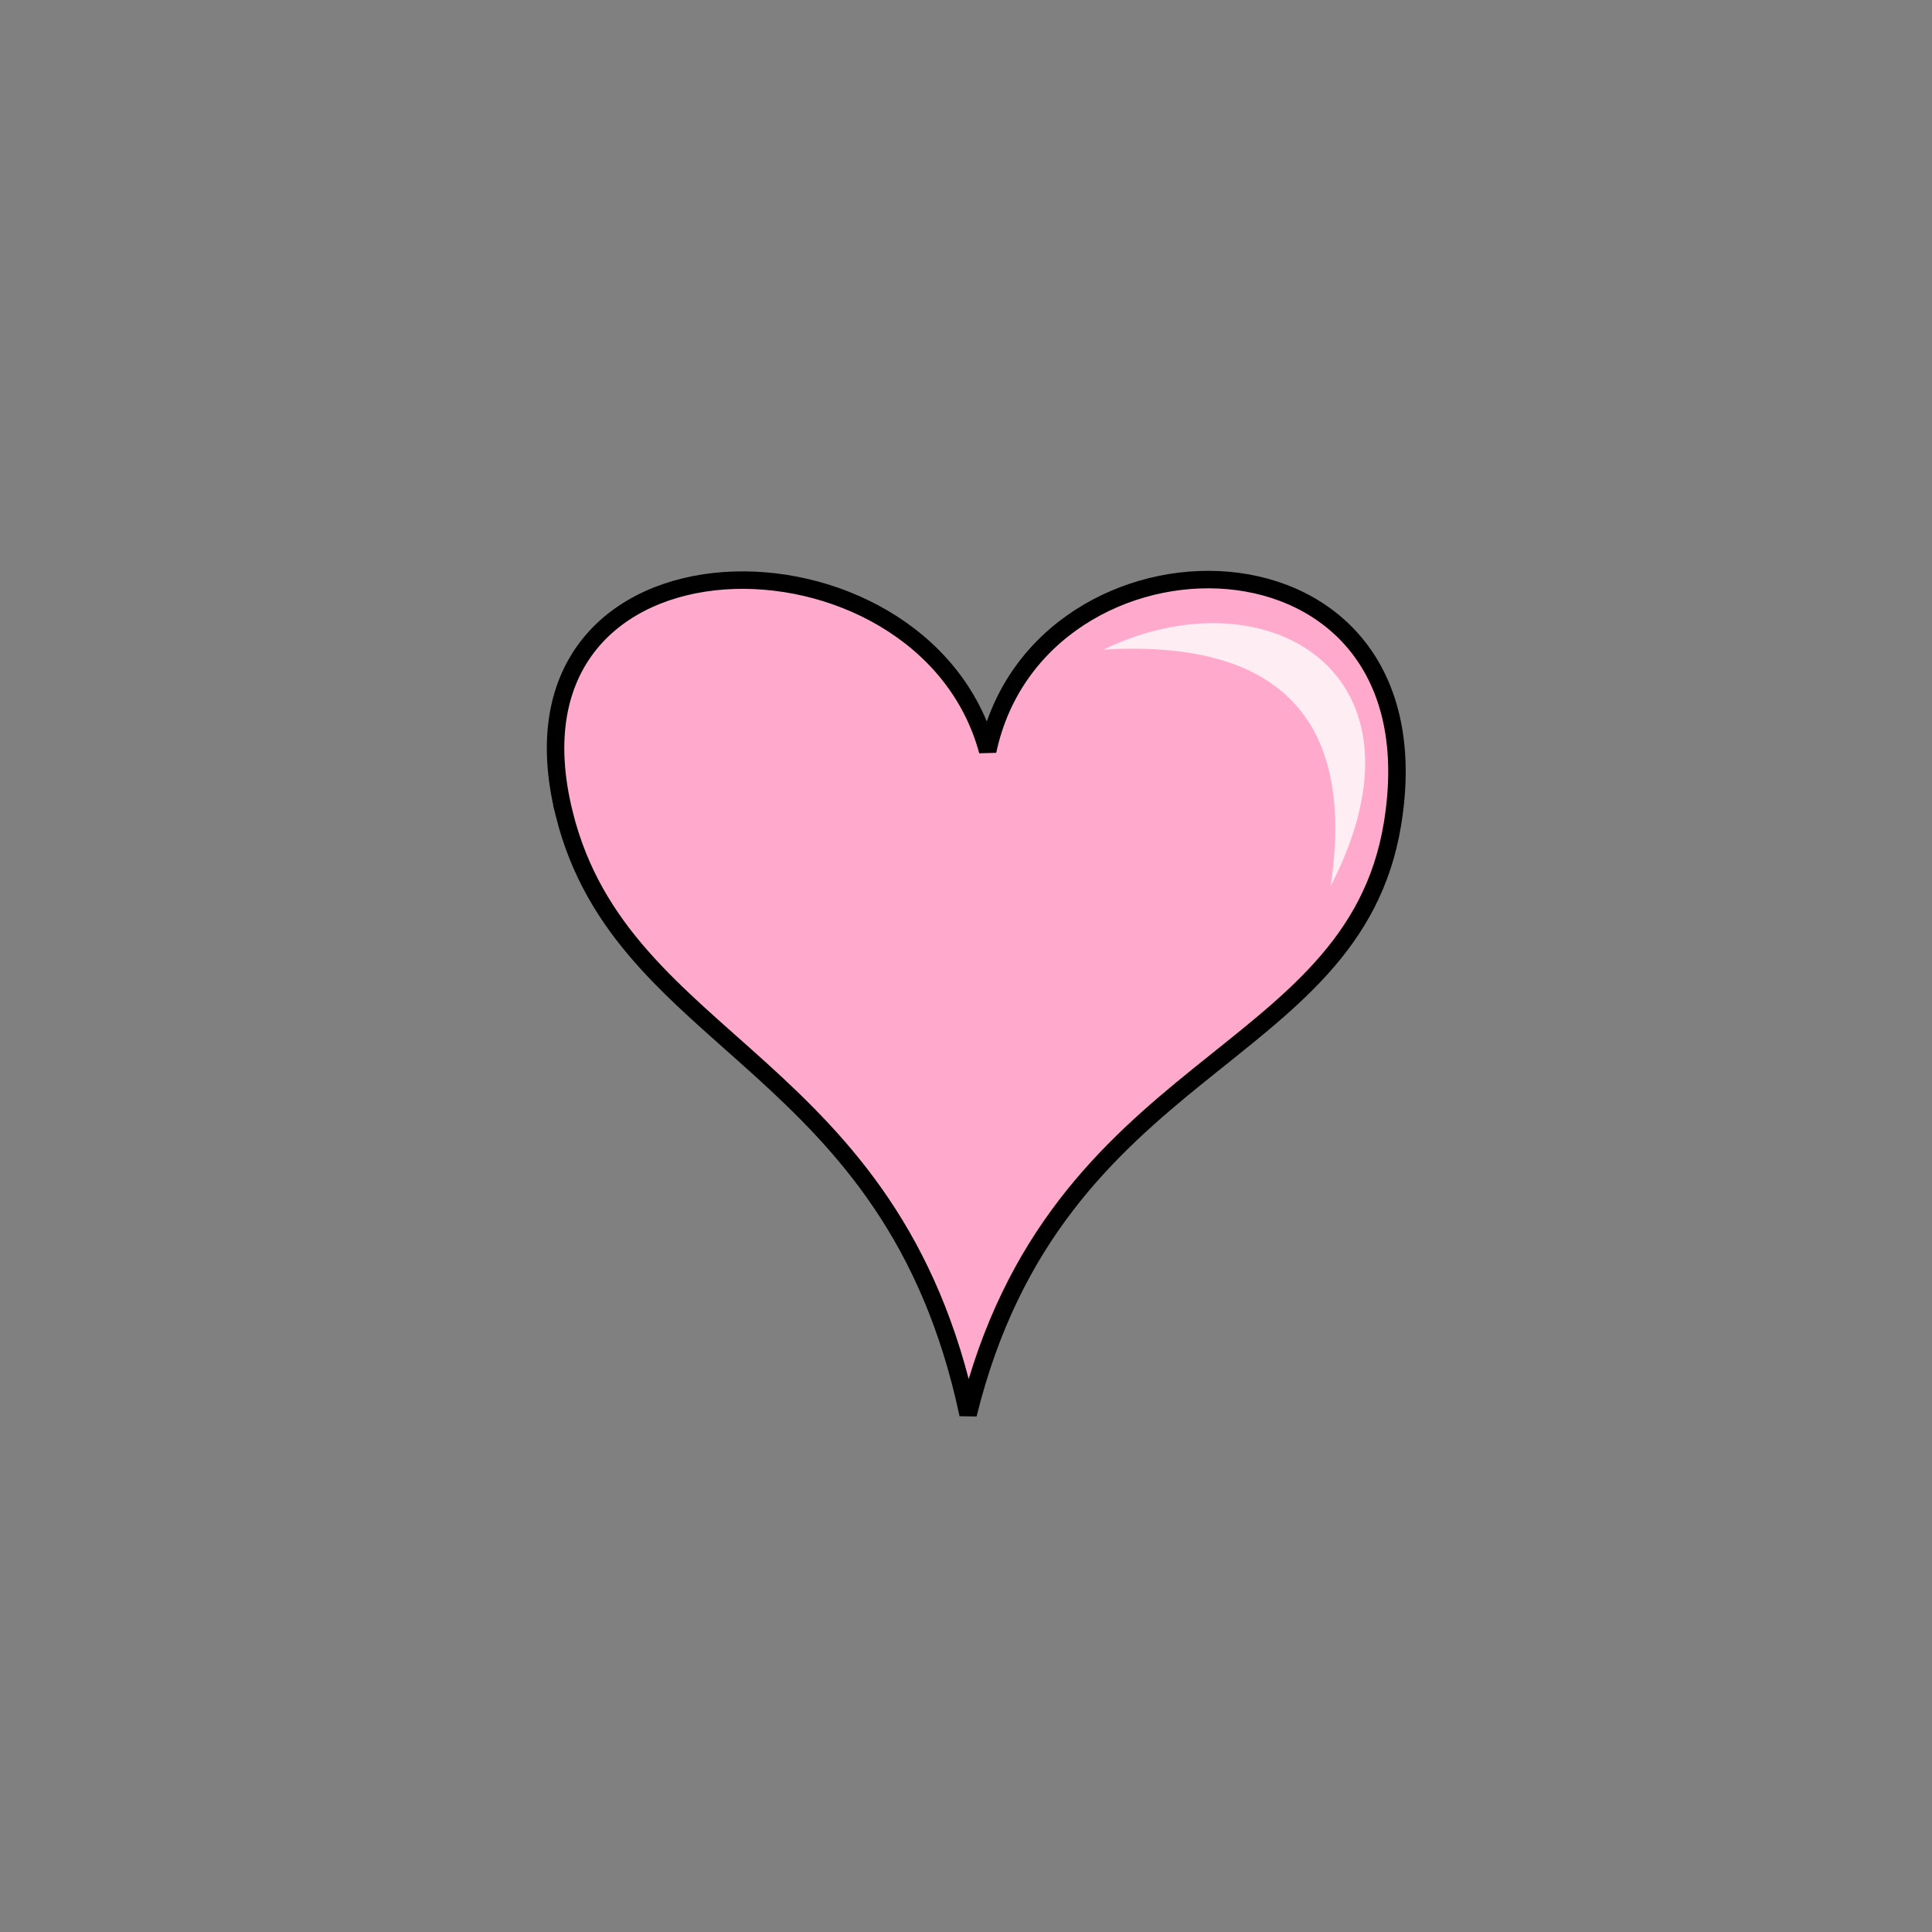 <?xml version="1.0" encoding="UTF-8" standalone="no"?>
<!-- Created with Inkscape (http://www.inkscape.org/) -->

<svg
   xmlns:dc="http://purl.org/dc/elements/1.1/"
   xmlns:cc="http://creativecommons.org/ns#"
   xmlns:rdf="http://www.w3.org/1999/02/22-rdf-syntax-ns#"
   xmlns:svg="http://www.w3.org/2000/svg"
   xmlns="http://www.w3.org/2000/svg"
   xmlns:sodipodi="http://sodipodi.sourceforge.net/DTD/sodipodi-0.dtd"
   xmlns:inkscape="http://www.inkscape.org/namespaces/inkscape"
   width="100%"
   height="100%"
   viewBox="0 0 64 64"
   id="svg4311"
   version="1.1"
   inkscape:version="0.91 r13725"
   sodipodi:docname="attStrength1.svg">
  <rect x="0" y="0" width="64" height="64" fill="#808080" stroke="none"/>
  <defs
     id="defs4313" />
  <sodipodi:namedview
     id="base"
     pagecolor="#ffffff"
     bordercolor="#666666"
     borderopacity="1.0"
     inkscape:pageopacity="0.0"
     inkscape:pageshadow="2"
     inkscape:zoom="11.313708"
     inkscape:cx="36.205353"
     inkscape:cy="34.301868"
     inkscape:document-units="px"
     inkscape:current-layer="layer1"
     showgrid="false"
     units="px"
     inkscape:window-width="2560"
     inkscape:window-height="1388"
     inkscape:window-x="-8"
     inkscape:window-y="-8"
     inkscape:window-maximized="1" />
  <g
     inkscape:label="Layer 1"
     inkscape:groupmode="layer"
     id="layer1"
     transform="translate(0,-988.362)"
     style="display:inline">
    <path
       style="fill:#ffaacc;fill-opacity:1;fill-rule:evenodd;stroke:#000000;stroke-width:0.579;stroke-linecap:butt;stroke-linejoin:miter;stroke-miterlimit:4;stroke-dasharray:none;stroke-opacity:1"
       d="m 18.693,1015.33 c -2.494,-9.971 11.904,-9.943 14.025,-2.09 1.682,-7.929 15.119,-7.944 13.408,2.427 -1.312,7.956 -11.146,7.728 -14.057,19.549 -2.496,-11.788 -11.434,-12.118 -13.377,-19.886 z"
       id="path4859"
       inkscape:connector-curvature="0"
       sodipodi:nodetypes="scscs" />
    <path
       style="fill:#ffffff;fill-opacity:0.785;fill-rule:evenodd;stroke:none;stroke-width:1px;stroke-linecap:butt;stroke-linejoin:miter;stroke-opacity:1"
       d="m 44.08,1017.715 c 0.874,-5.847 -2.038,-8.157 -7.524,-7.835 5.36,-2.595 11.178,0.741 7.524,7.835 z"
       id="path4861"
       inkscape:connector-curvature="0"
       sodipodi:nodetypes="ccc" />
  </g>
</svg>

